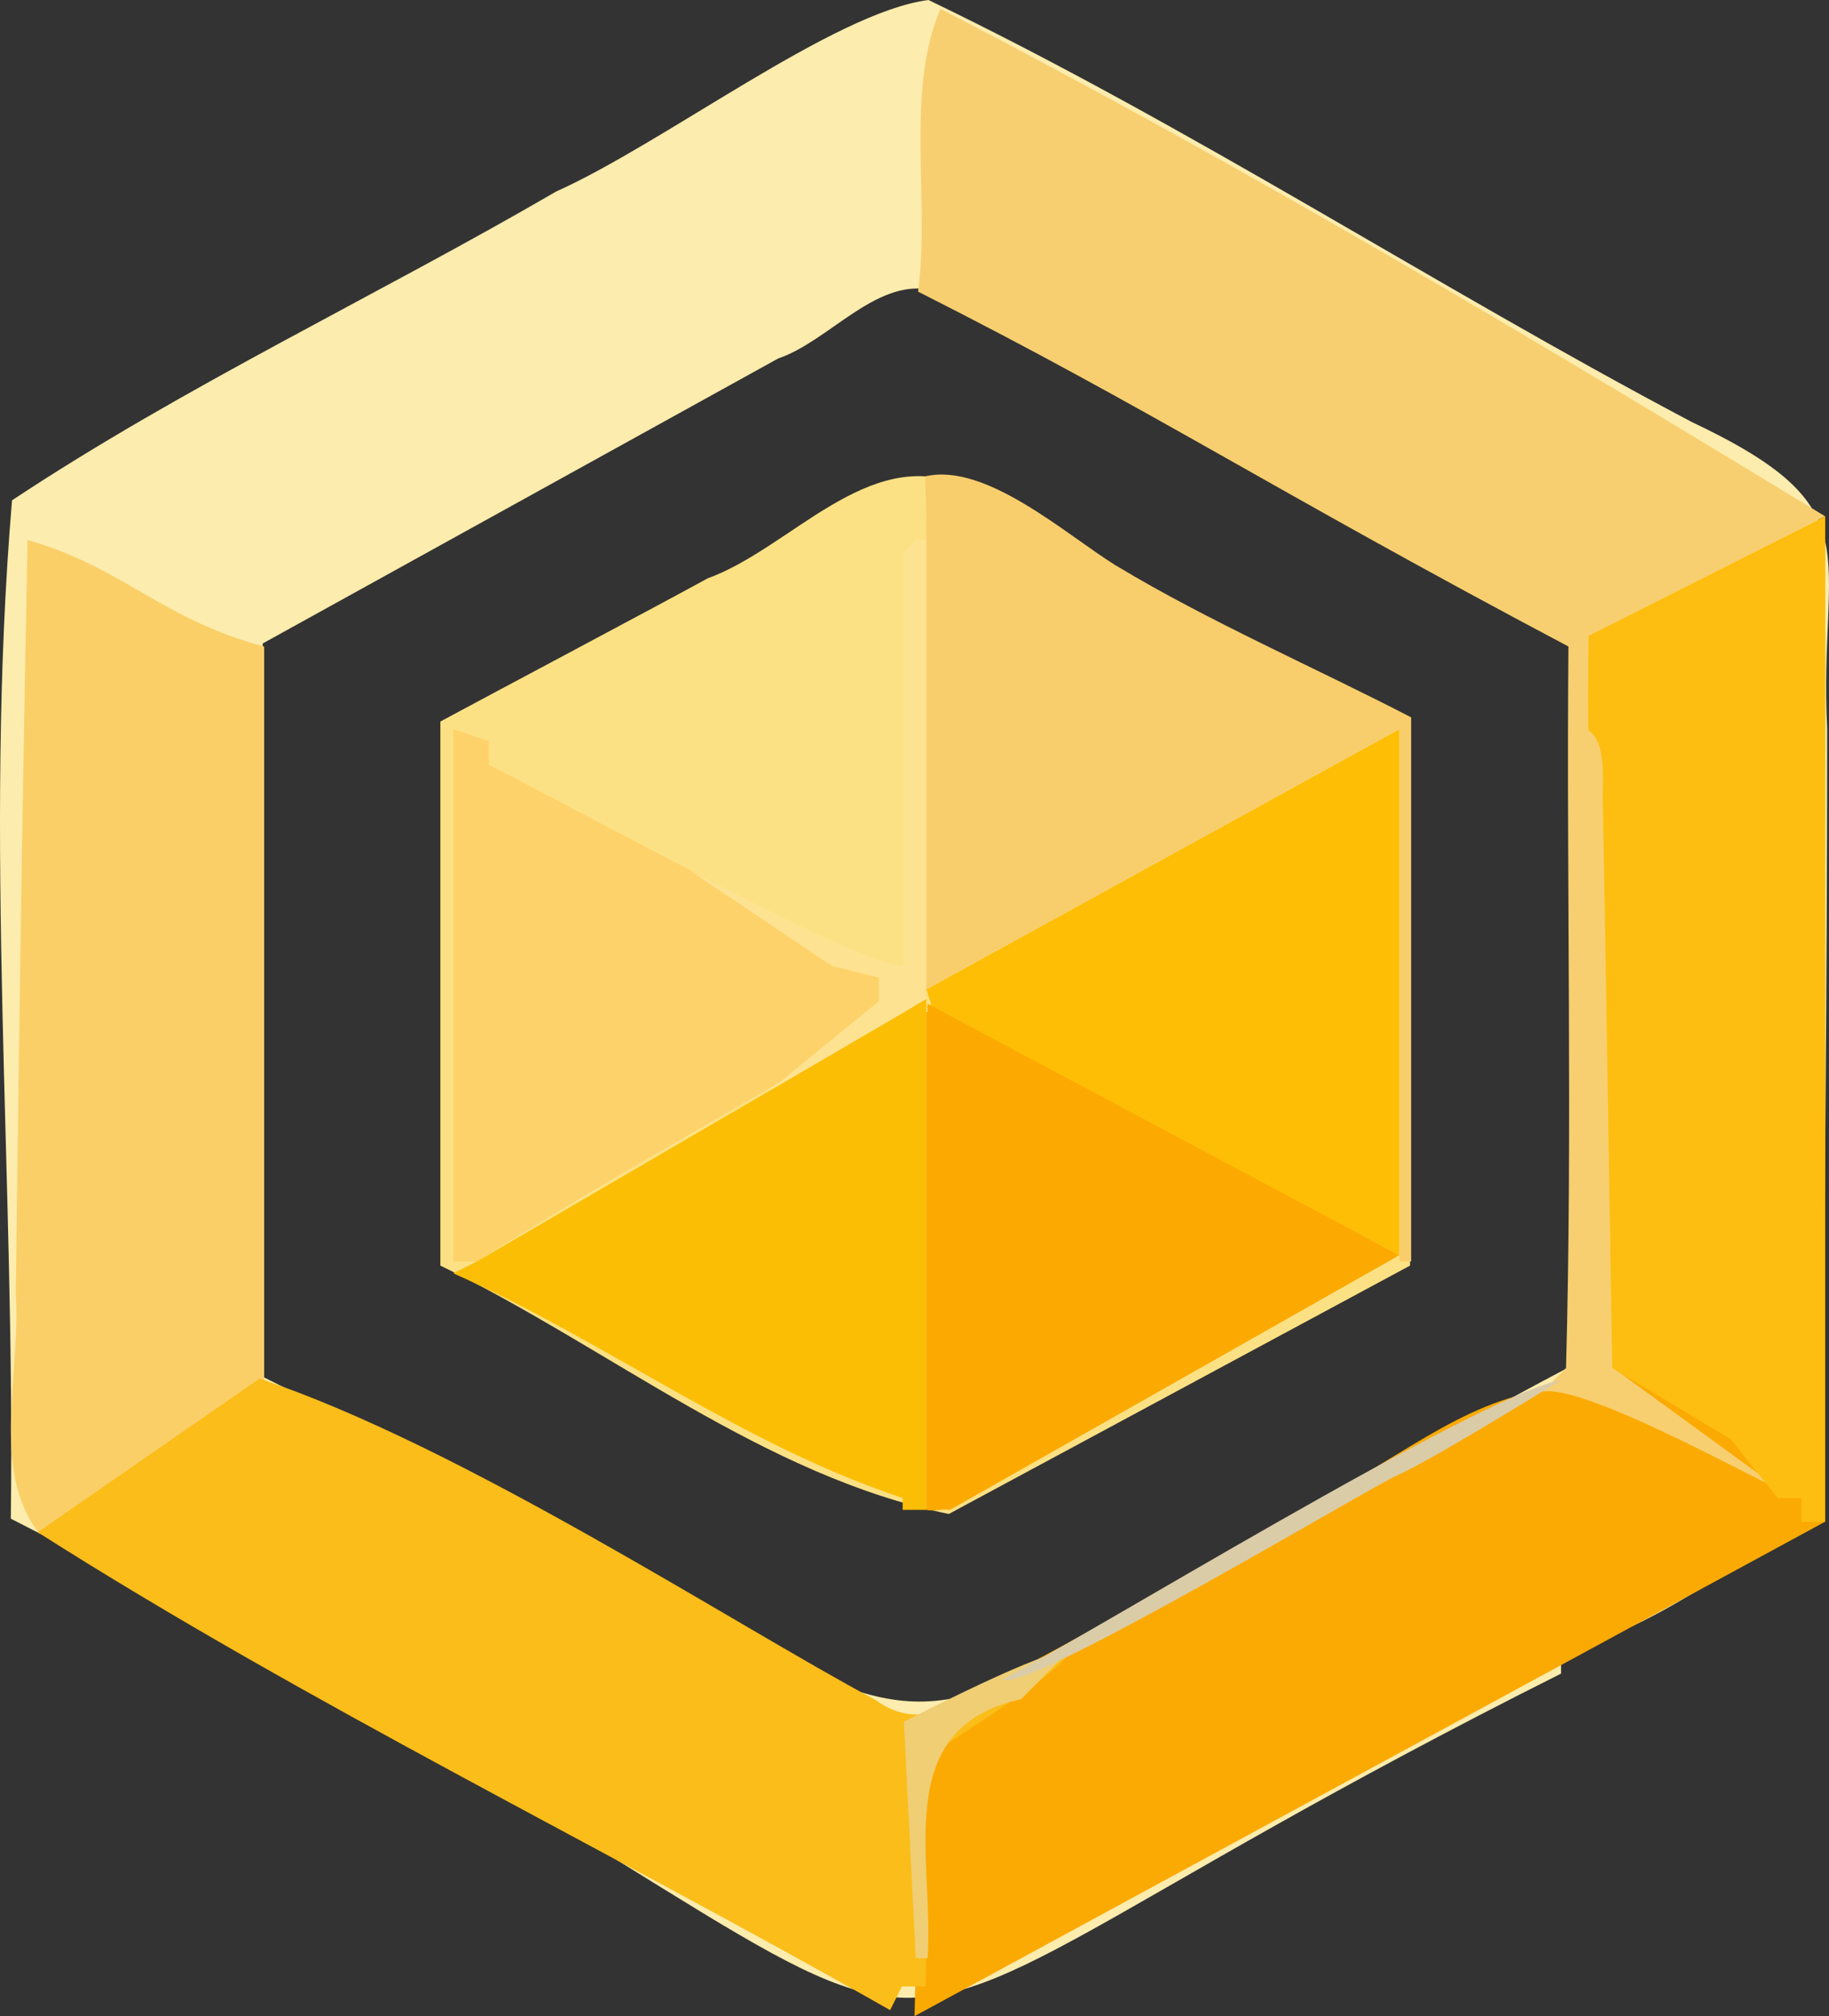 <?xml version="1.0" encoding="UTF-8"?>
<svg id="Layer_1" data-name="Layer 1" xmlns="http://www.w3.org/2000/svg" viewBox="0 0 228.27 251.57">
  <rect x="0" y="0" width="228.27" height="251.57" fill="#333333" stroke="none"/>
  <path d="M210.92,52.54C178.98,35.65,148.37,15.65,115.88,0c-11.77,1.5-32.85,17.78-46.49,23.91C46.98,36.94,23.06,48.14,1.5,62.43c-3.56,42.37.41,84.57-.15,127.07,146.42,74.38,77.23,77.64,193.48,19.33v-2.95c11.55-2.13,21.74-11.47,32.47-16.23.41-32.88.73-65.86.74-98.73-1.1-22.31,6.08-27.45-17.12-38.37ZM196.61,170.17c-107.56,56.91-56.29,54.95-163.82,1.62v-91.5l64.35-35.57c6.23-2.1,12.07-9.87,18.89-8.58-.1-.04-.2-.09-.3-.13l.44.15s-.1,0-.15-.02c23.54,10.08,72.94,39.19,80.43,44,1.17,29.77-.02,60.18.15,90.03Z" style="fill: #fcecad; stroke-width: 0px;"/>
  <path d="M120.04,60.51c-11.73-4.89-21.37,7.92-31.73,11.66-5.4,2.98-27.48,14.69-33.35,17.86v67.89c21.09,10.23,40.3,26.26,63.46,30.99l57.56-30.99v-67.89c-19.66-7.79-36.83-20.55-55.93-29.52Z" style="fill: #fce184; stroke-width: 0px;"/>
  <polygon points="171.7 90.99 171.84 90.99 171.84 90.85 171.7 90.99" style="fill: #fcaa02; stroke-width: 0px;"/>
  <path d="M218.63,70.48c-3.28,2.02-11.03,4.82-14.76,5.9v2.95h-5.9c0,3.98-.15,7.82,0,11.81,2.26,1.49,1.73,6.18,1.77,8.71.45,23.55.8,47.26,1.18,70.84h.48v3.23c-11.66-2.77-20.88,3.87-30.44,9.61-17.78,9.97-37.91,22.43-55.91,30.76l-.91,37.28,113.64-61.69v-125.45l-9.15,6.05Z" style="fill: #fbaa03; stroke-width: 0px;"/>
  <path d="M117.09.97c.1.05.2.1.29.15,0,0,0,0,0,0l-.3-.15Z" style="fill: #f7cf70; stroke-width: 0px;"/>
  <path d="M201.21,92.47c-3.13-2.7-1.9-9.32-2.8-13.14l29.37-14.91C191.74,42.5,154.85,20.46,117.38,1.12c-4.44,10.27-1.26,24.03-2.8,35.27,29.47,14.89,43.95,24.58,81.17,44.28-.26,29.87.52,60.2-.3,90.03l-2.95,2.95c5.17-.93,25.15,10.2,29.81,12.31l-20.96-15.26c-.1-26,.21-52.19-.15-78.22Z" style="fill: #f7cf70; stroke-width: 0px;"/>
  <path d="M32.97,172.17v-91.5c-12.65-3.31-17.81-9.99-29.52-13.28v-.15c-.64,31.44-1.09,62.87-1.48,94.31.68,9.46-3.26,21.96,2.95,29.81l30.99-17.71-2.95-1.48Z" style="fill: #facf68; stroke-width: 0px;"/>
  <path d="M198.26,79.34c0,3.98-.15,7.82,0,11.81,2.26,1.49,1.73,6.18,1.77,8.71.45,23.55.8,47.26,1.18,70.84l14.76,8.86,5.9,7.38h2.95v2.95h2.95v-125.45l-29.52,14.91Z" style="fill: #febe11; stroke-width: 0px;"/>
  <path d="M61.01,95.42v-2.95l-4.43-1.48v66.41h2.95c15.87-10.14,40.14-23.41,56.31-33.25l-54.84-28.74Z" style="fill: #fed26a; stroke-width: 0px;"/>
  <path d="M109.32,212.15c-17.92-9.58-51.65-31.7-76.93-40.13l-27.68,19.17c33.61,21.39,71.23,39.65,106.38,59.63l1.48-2.95h2.95c.42-9.78-1.2-19.8,1.33-29.37,2.57-1.79,14.66-9.29,16.23-11.81-8.22-.29-15.25,11.65-23.76,5.46Z" style="fill: #fbbd19; stroke-width: 0px;"/>
  <path d="M112.66,126.41l-53.13,30.99-2.95,1.48c19.12,8.53,36.13,21.45,56.08,28.04v1.48h2.95v-63.76l-2.95,1.77Z" style="fill: #fcbe05; stroke-width: 0px;"/>
  <polygon points="115.61 123.46 116.23 125.32 115.61 125.63 174.65 156.63 174.65 90.99 115.61 123.46" style="fill: #febe05; stroke-width: 0px;"/>
  <path d="M139.37,70.63c-6.26-3.86-16.31-12.97-23.91-11.19l.15,4.99v59.03l59.03-32.47v66.41h1.48v-67.89c-11.88-6.15-25.37-12.02-36.75-18.89Z" style="fill: #f8ce6c; stroke-width: 0px;"/>
  <path d="M112.81,214.82l1.48,29.52h1.48c.85-12.49-4.73-28.69,11.66-32.32,1.55-1.55,4.5-4.5,6.05-6.05-2.16,0-9.05,2.95-20.66,8.86Z" style="fill: #efce74; stroke-width: 0px;"/>
  <path d="M125.12,209.53c2.36,2.15,46.49-24.31,49.23-25.43,4.09-1.8,16.52-9.48,20.51-11.9-10.11,1.72-61.09,33.1-69.74,37.33Z" style="fill: #dbcca8; stroke-width: 0px;"/>
  <path d="M114.28,67.38l-1.48,1.48v51.65c-4.3.04-22.54-9.91-26.57-11.81l17.56,11.81,5.9,1.48v2.95l-13.82,11.26,19.72-11.56v-57.26h-1.33Z" style="fill: #fde391; stroke-width: 0px;"/>
  <path d="M115.76,125.24v1.03c-.05,0-.1,0-.15,0v62.13c.98.24,1.96-.19,2.95,0l56.08-31.77-58.89-31.39Z" style="fill: #fcaa02; stroke-width: 0px;"/>
</svg>